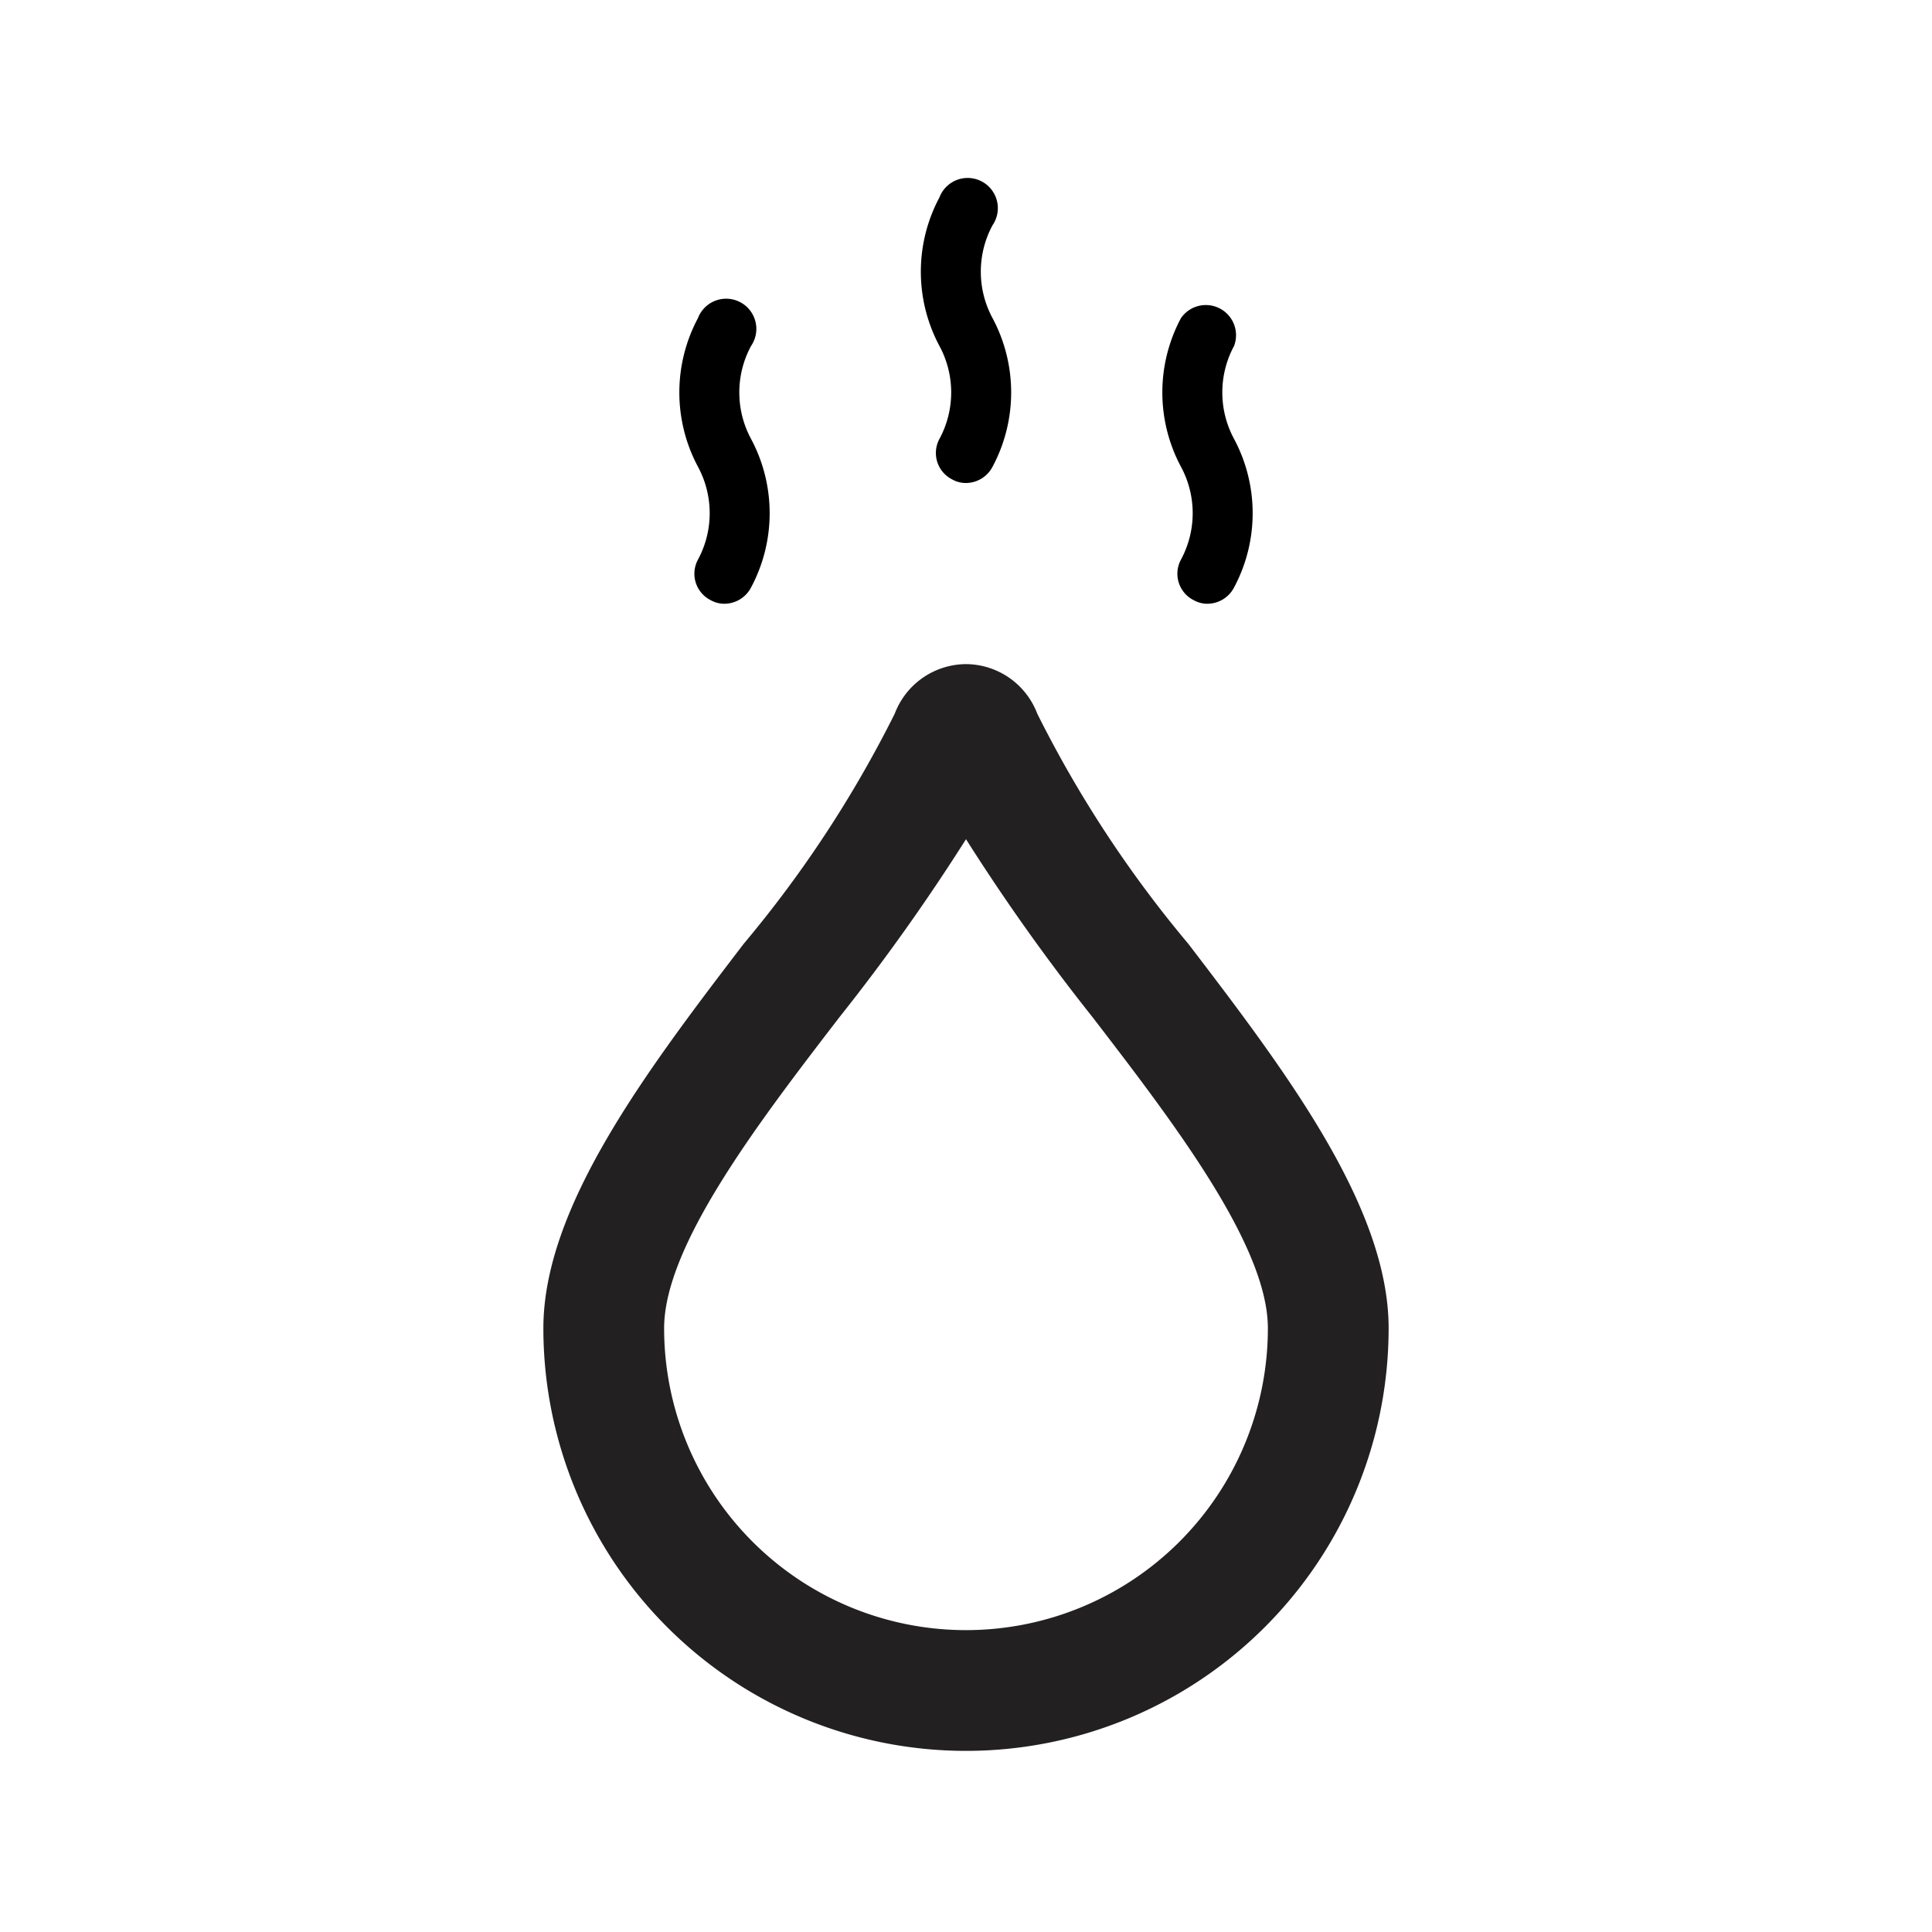<svg xmlns="http://www.w3.org/2000/svg" viewBox="0 0 32 32"><path fill="#222020" d="M16 29a7 7 0 01-7-7c0-2 1.69-4.24 3.32-6.37a19.42 19.42 0 002.5-3.81A1.27 1.27 0 0116 11a1.27 1.27 0 011.18.82 19.42 19.42 0 002.5 3.81C21.31 17.76 23 20 23 22a7 7 0 01-7 7zm0-15.1a33.8 33.8 0 01-2.09 2.94C12.54 18.62 11 20.64 11 22a5 5 0 0010 0c0-1.36-1.54-3.38-2.91-5.16A33.8 33.8 0 0116 13.9z"/><path d="M12 10a.46.46 0 01-.23-.06.49.49 0 01-.21-.67 1.62 1.62 0 000-1.54 2.61 2.61 0 010-2.46.5.5 0 11.88.46 1.62 1.62 0 000 1.54 2.61 2.61 0 010 2.46.5.5 0 01-.44.27zM20 10a.46.46 0 01-.23-.06.49.49 0 01-.21-.67 1.62 1.62 0 000-1.54 2.61 2.61 0 010-2.46.5.5 0 01.88.46 1.62 1.62 0 000 1.54 2.61 2.61 0 010 2.46.5.5 0 01-.44.27zM16 8a.46.46 0 01-.23-.06.49.49 0 01-.21-.67 1.62 1.62 0 000-1.54 2.61 2.61 0 010-2.46.5.5 0 11.88.46 1.62 1.62 0 000 1.54 2.61 2.61 0 010 2.46A.5.5 0 0116 8z"/></svg>